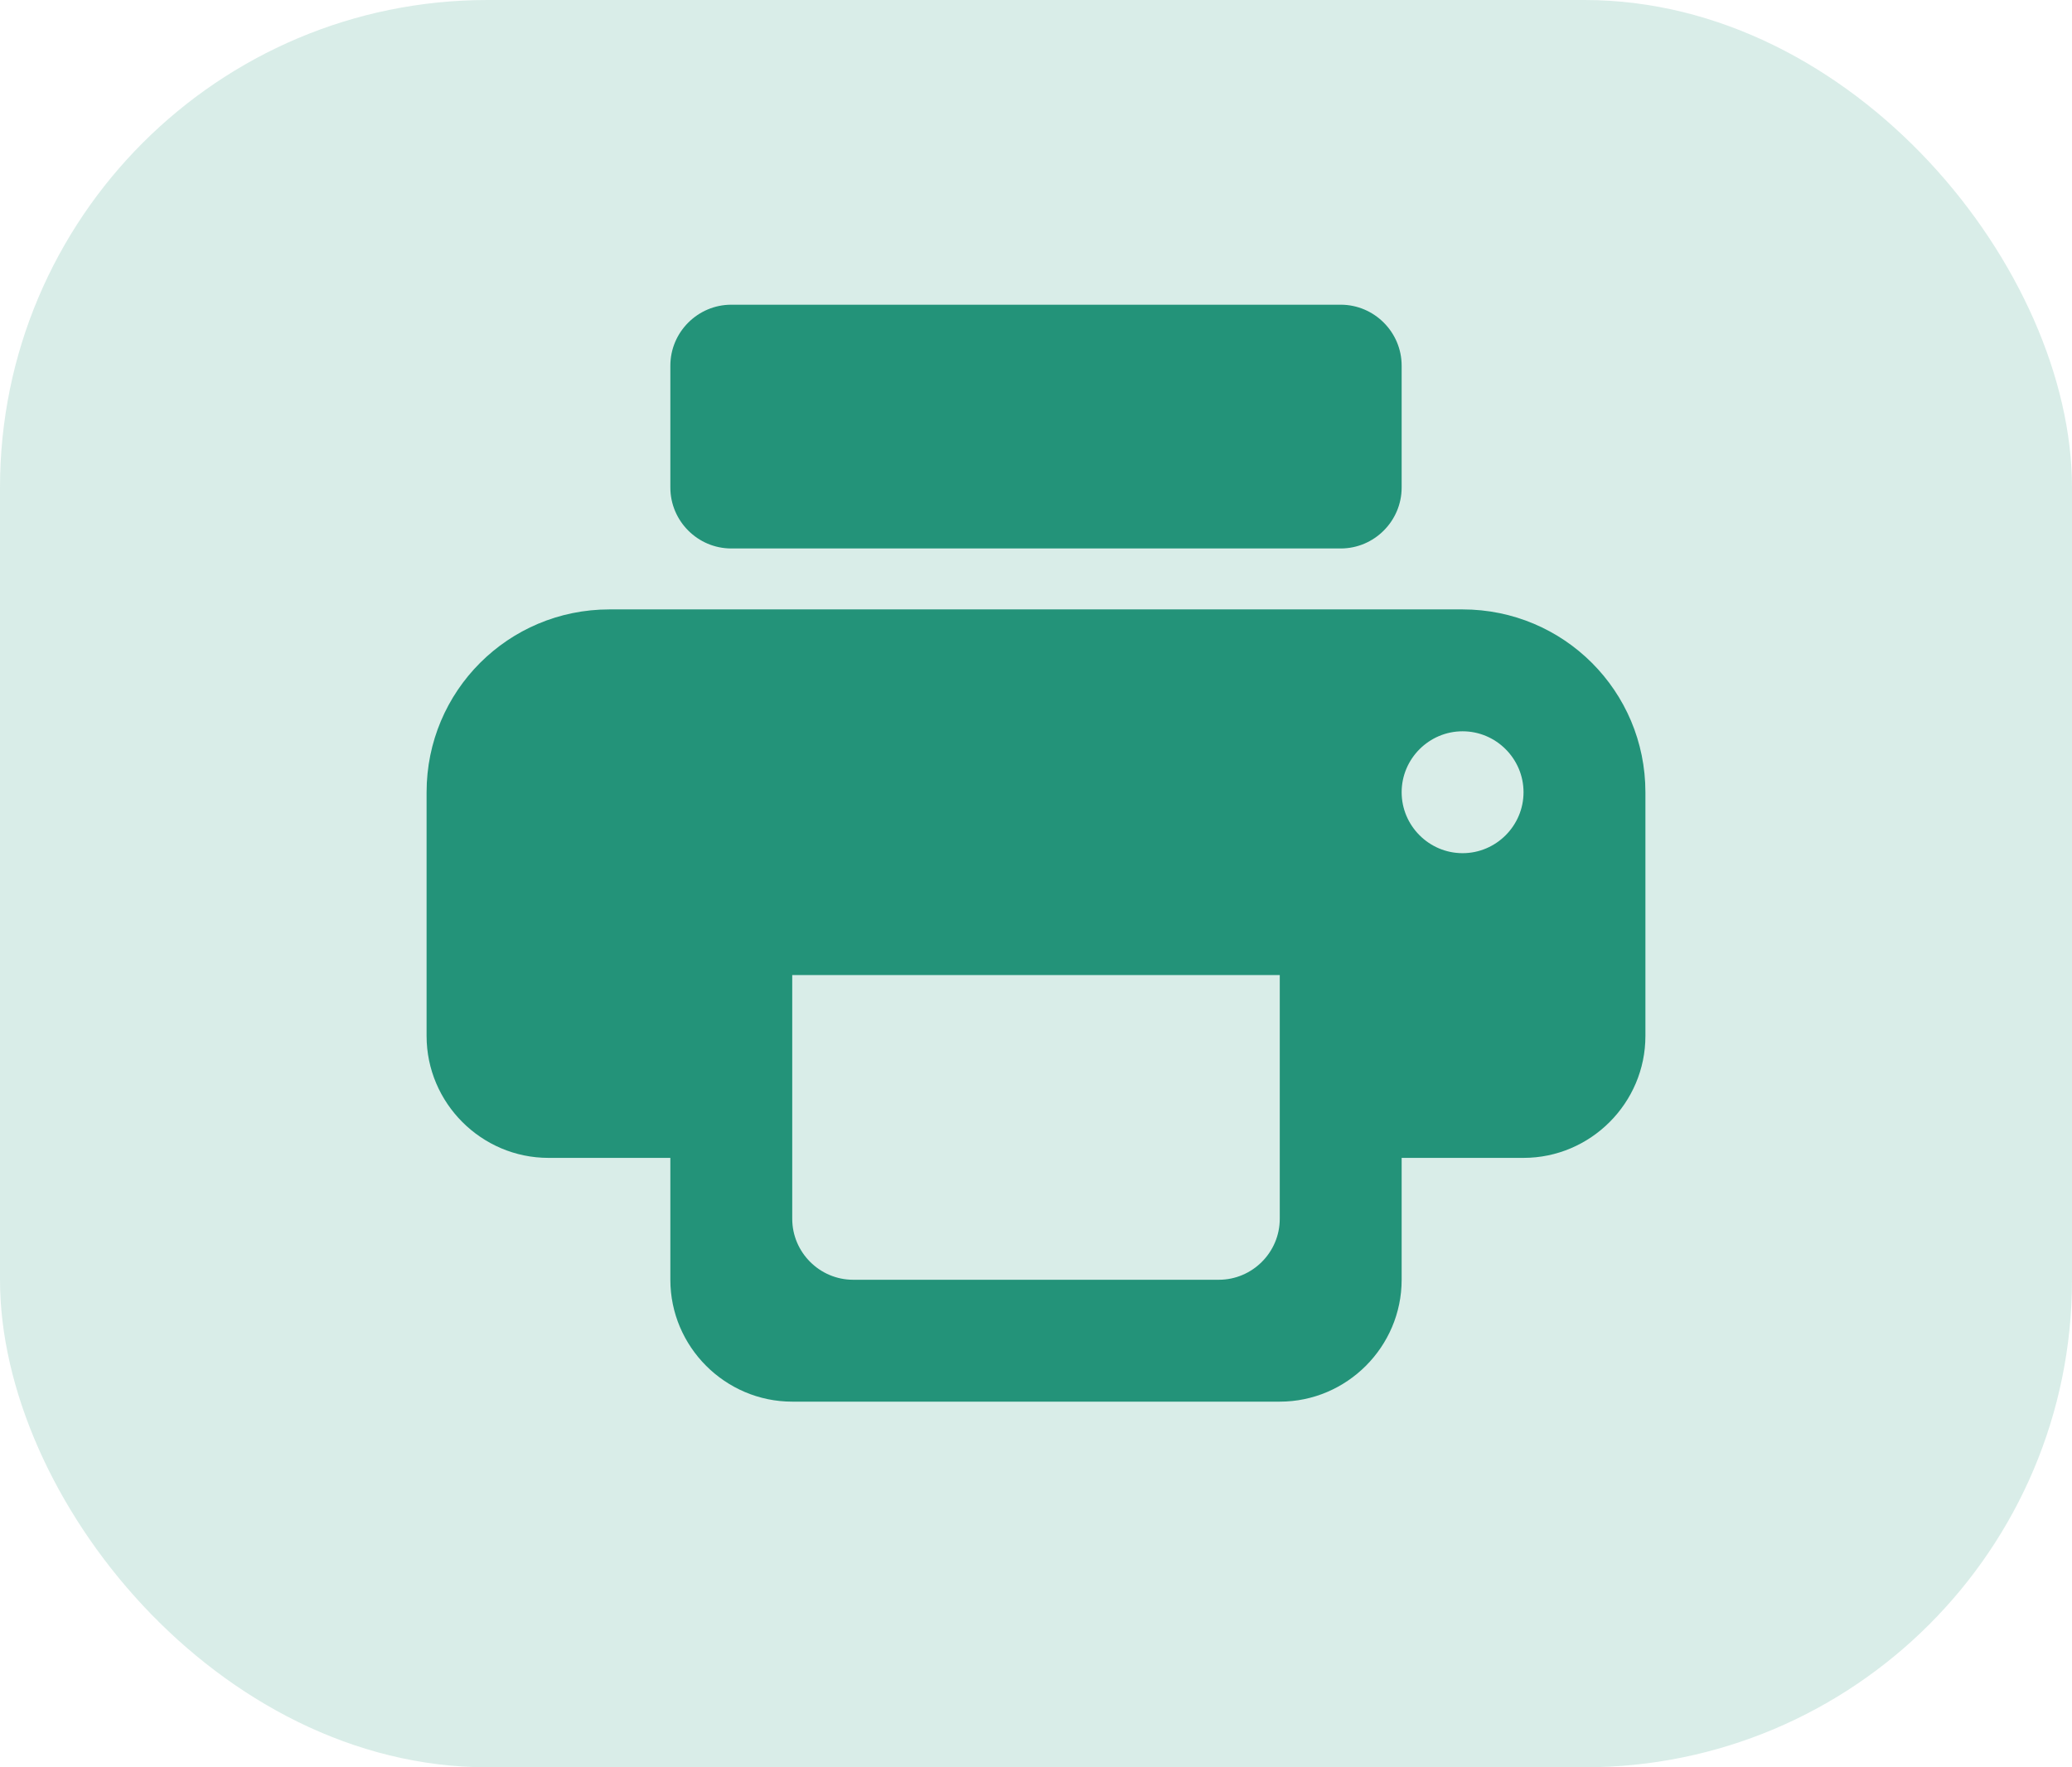 <svg width="34" height="29" viewBox="0 0 34 29" fill="none" xmlns="http://www.w3.org/2000/svg">
<rect width="34" height="29" rx="8" fill="#239379" fill-opacity="0.17"/>
<path d="M24 10H10C8.34 10 7 11.34 7 13V17C7 18.1 7.9 19 9 19H11V21C11 22.1 11.9 23 13 23H21C22.1 23 23 22.1 23 21V19H25C26.1 19 27 18.1 27 17V13C27 11.34 25.66 10 24 10ZM20 21H14C13.45 21 13 20.55 13 20V16H21V20C21 20.55 20.55 21 20 21ZM24 14C23.45 14 23 13.55 23 13C23 12.45 23.45 12 24 12C24.55 12 25 12.45 25 13C25 13.55 24.55 14 24 14ZM22 5H12C11.45 5 11 5.45 11 6V8C11 8.55 11.45 9 12 9H22C22.55 9 23 8.55 23 8V6C23 5.45 22.55 5 22 5Z" fill="#239379"/>
</svg>
